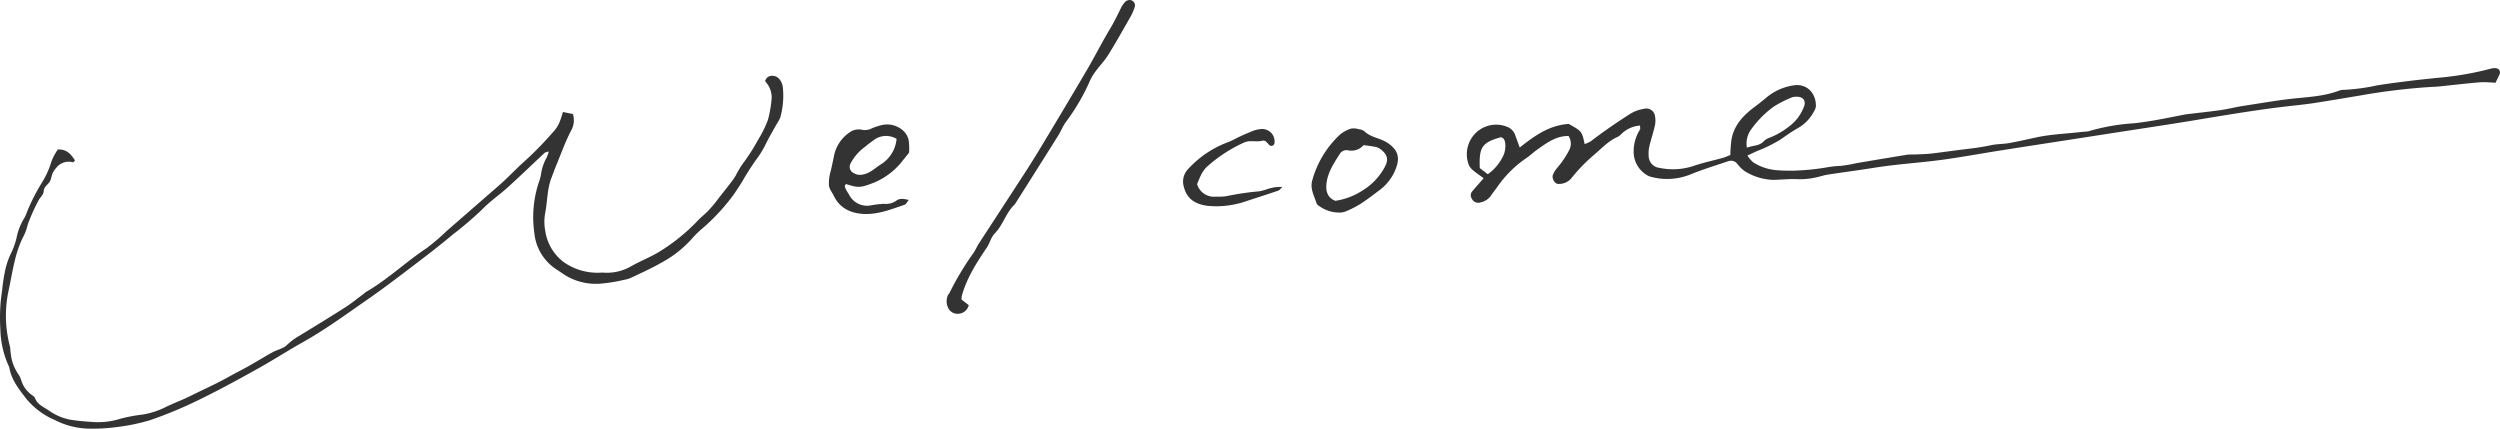 <svg height="92.032" viewBox="0 0 536.722 92.032" width="536.722" xmlns="http://www.w3.org/2000/svg" xmlns:xlink="http://www.w3.org/1999/xlink"><clipPath id="a"><path d="m0 0h536.722v92.032h-536.722z"/></clipPath><g clip-path="url(#a)" fill="#333"><path d="m352.1 26.956a6.38 6.38 0 0 0 -4.053 1.858 2.737 2.737 0 0 1 -.813.6c-1.978.885-3.409 2.465-5.014 3.835a35.682 35.682 0 0 0 -4.93 5.1 3.481 3.481 0 0 1 -2.709 1.136c-.732.063-1.464-1.1-1.2-1.908a5.123 5.123 0 0 1 .9-1.5 19.8 19.8 0 0 0 2.559-3.752 3.006 3.006 0 0 0 -.093-3.13c-2.7-.031-4.716 1.507-6.765 2.956-.759.536-1.426 1.2-2.2 1.722a24.07 24.07 0 0 0 -6.295 6.212c-.487.694-1.037 1.347-1.495 2.059a3.651 3.651 0 0 1 -2.106 1.3 1.528 1.528 0 0 1 -1.906-.8 1.282 1.282 0 0 1 .151-1.631c.378-.452.767-.9 1.154-1.34s.775-.885 1.236-1.41c-.778-.575-1.518-1.074-2.2-1.643a3.323 3.323 0 0 1 -.951-1.127 6.408 6.408 0 0 1 1.511-7 6.285 6.285 0 0 1 6.631-1.291 2.946 2.946 0 0 1 1.839 1.963c.281.772.567 1.542.922 2.507 3.22-2.559 6.383-4.8 10.518-5.065 2.826 1.577 2.84 1.6 3.412 4.319a6.325 6.325 0 0 0 1.334-.6c2.681-2.075 5.477-3.975 8.328-5.809a7.958 7.958 0 0 1 3.053-1.146 1.883 1.883 0 0 1 2.408 1.656 4.842 4.842 0 0 1 -.053 1.994c-.337 1.479-.824 2.923-1.173 4.4a6.6 6.6 0 0 0 -.151 2 2.6 2.6 0 0 0 2.321 2.619 14.091 14.091 0 0 0 7.655-.533c1.927-.627 3.918-1.051 5.873-1.593.557-.154 1.088-.4 1.679-.63a32.851 32.851 0 0 1 .248-3.311c.566-3.236 2.72-5.384 5.229-7.216.678-.495 1.308-1.03 1.961-1.539a11.742 11.742 0 0 1 6.621-2.95c2.543-.13 4.368 1.825 4.318 4.546a2.789 2.789 0 0 1 -.443 1.153 8.763 8.763 0 0 1 -3.5 3.584c-1.318.741-2.556 1.63-3.8 2.5a33.572 33.572 0 0 1 -5 2.424c-.59.277-1.178.556-1.964.927a7.47 7.47 0 0 0 1.238 1.439 10.78 10.78 0 0 0 4.965 1.687 34.7 34.7 0 0 0 5.088.05 49.289 49.289 0 0 0 5.789-.65 22.275 22.275 0 0 1 3.012-.325 26.331 26.331 0 0 0 3.236-.56q5.5-.931 11.008-1.834a13.5 13.5 0 0 1 1.522-.038c1.186-.057 2.378-.072 3.557-.2 2.271-.256 4.533-.6 6.8-.871 2.012-.242 4.019-.471 6.006-.912 1.313-.292 2.7-.244 4.027-.48 2-.356 3.978-.833 5.968-1.249 3.24-.678 6.553-.761 9.826-1.169a6.386 6.386 0 0 0 1.251-.126 44 44 0 0 1 9.726-1.7c1.514-.164 3.024-.392 4.525-.654 1.916-.333 3.82-.731 5.73-1.1.333-.064.665-.14 1-.18 2.432-.3 4.871-.54 7.3-.888 1.673-.24 3.318-.674 4.99-.926 3.342-.5 6.664-1.1 10.031-1.486 3.513-.4 7.112-.493 10.487-1.787a2.839 2.839 0 0 1 1-.154 42.631 42.631 0 0 0 7.043-.948c2.42-.4 4.856-.694 7.29-1 1.851-.233 3.71-.406 5.564-.616a66.974 66.974 0 0 0 11.743-2.013 2.812 2.812 0 0 1 1-.063.9.9 0 0 1 .76 1.291c-.258.6-.559 1.175-.879 1.84a25.708 25.708 0 0 0 -3.239-.121c-2.947.244-5.886.6-8.829.9-.675.068-1.355.089-2.033.125a134.61 134.61 0 0 0 -14.9 1.813c-3.345.555-6.686 1.13-10.038 1.643-1.84.282-3.7.462-5.547.674-7.077.809-14.092 2.032-21.118 3.185-4.854.8-9.721 1.518-14.582 2.273l-12.564 1.948c-4.6.715-9.2 1.418-13.8 2.146-4.018.636-8.021 1.377-12.05 1.928-3.7.505-7.422.786-11.128 1.227-2.267.27-4.521.659-6.781.988s-4.531.64-6.792.99c-.665.1-1.311.322-1.97.471a15.684 15.684 0 0 1 -4.275.5c-1.768-.09-3.549.094-5.325.148a12.209 12.209 0 0 1 -6.252-1.9 7.7 7.7 0 0 1 -1.6-1.6 1.684 1.684 0 0 0 -1.851-.523c-2.715.917-5.463 1.758-8.115 2.835a13.294 13.294 0 0 1 -8.9.42 5.836 5.836 0 0 1 -3.282-4.454 8.669 8.669 0 0 1 1.308-5.58c.106-.152.014-.442.014-.859m22.939 4.751c1.3-.509 2.575-.333 3.564-1.315a3.091 3.091 0 0 1 1.259-.81 16.058 16.058 0 0 0 4.316-2.5 9.192 9.192 0 0 0 3.015-3.953c.716-1.474-.088-2.484-1.743-2.355a2.164 2.164 0 0 0 -.743.129 25.629 25.629 0 0 0 -3.819 1.929 21.1 21.1 0 0 0 -4.821 4.792 5.184 5.184 0 0 0 -1.028 4.084m-55.633 5.691a9.748 9.748 0 0 0 3.042-3.418 5.061 5.061 0 0 0 .71-3.173c-.07-.618-.25-1.157-.923-1.355-4.052 1.137-4.736 2.122-4.541 6.635z"/><path d="m120.844 24.041 2.152.437a4.472 4.472 0 0 1 -.417 3.615c-1.2 2.317-2.082 4.8-3.081 7.216-.386.934-.725 1.888-1.094 2.83-.939 2.4-.858 4.986-1.337 7.469a10.552 10.552 0 0 0 0 4 10.236 10.236 0 0 0 3.852 6.581 12.413 12.413 0 0 0 6.818 2.351c.587.06 1.188-.03 1.782-.011a10.426 10.426 0 0 0 5.818-1.272c1.957-1.14 4.088-1.946 6.056-3.12a40.618 40.618 0 0 0 8.416-6.78c.646-.67 1.34-1.242 2.006-1.866a28.919 28.919 0 0 0 2.6-3.116q1.271-1.584 2.509-3.193a16.041 16.041 0 0 0 1.006-1.452 23.019 23.019 0 0 1 1.4-2.4 41.694 41.694 0 0 0 3.415-5.307 23.714 23.714 0 0 0 2.124-4.287 25.091 25.091 0 0 0 .802-4.736 5.074 5.074 0 0 0 -1.406-3.554 1.462 1.462 0 0 1 1.36-1.167 1.979 1.979 0 0 1 1.777.8 3.4 3.4 0 0 1 .658 1.615 17.251 17.251 0 0 1 -.545 6.54 7.544 7.544 0 0 1 -.727 1.322c-.737 1.328-1.516 2.635-2.2 3.992a20.445 20.445 0 0 1 -2.188 3.652 54.6 54.6 0 0 0 -3.119 4.892c-.542.858-1.1 1.7-1.665 2.549a43.65 43.65 0 0 1 -6.87 7.444 18.415 18.415 0 0 0 -1.831 1.752 24.266 24.266 0 0 1 -7.108 5.659c-2.049 1.171-4.22 2.131-6.352 3.153a5.734 5.734 0 0 1 -1.459.424 33.292 33.292 0 0 1 -5.262.837 12.611 12.611 0 0 1 -7.506-1.893c-.7-.478-1.415-.938-2.116-1.416a10.5 10.5 0 0 1 -4.408-7.712 23.642 23.642 0 0 1 .978-10.742 9.683 9.683 0 0 0 .46-1.7 10.354 10.354 0 0 1 1.2-3.592 9.845 9.845 0 0 0 .484-1.343c-.495.162-.754.172-.9.305-2.593 2.419-5.141 4.888-7.766 7.272-1.87 1.7-3.989 3.14-5.726 4.956a76.081 76.081 0 0 1 -6.165 5.255c-3.1 2.622-6.347 5.07-9.58 7.529-2.965 2.256-5.942 4.5-9.005 6.621-4.456 3.081-8.821 6.3-13.565 8.955-3.252 1.819-6.384 3.852-9.638 5.668-3.921 2.188-7.863 4.348-11.889 6.332a91.757 91.757 0 0 1 -11.44 4.825 41.95 41.95 0 0 1 -6.688 1.406 40.815 40.815 0 0 1 -6.324.392 16.764 16.764 0 0 1 -7.34-1.841 16.12 16.12 0 0 1 -6.09-4.493c-1.522-1.988-3.168-3.976-3.669-6.568a3.833 3.833 0 0 0 -.348-.944 20.023 20.023 0 0 1 -1.61-7.39 38.979 38.979 0 0 1 -.018-4.834c.053-1.262.246-2.521.406-3.777a37.847 37.847 0 0 1 .56-3.749 16.425 16.425 0 0 1 1.228-3.832 16.109 16.109 0 0 0 1.3-3.562 12.641 12.641 0 0 1 1.651-4.217 5.173 5.173 0 0 0 .519-1.153 41.609 41.609 0 0 1 3.286-6.491 18.26 18.26 0 0 0 2.016-4.487 12.2 12.2 0 0 1 1.387-2.6c1.962-.083 2.859 1.073 3.677 2.358-.19.195-.326.417-.4.4a3.4 3.4 0 0 0 -3.623 1.182 4.728 4.728 0 0 0 -.8 1.227c-.2.453-.255.973-.436 1.439-.332.859-1.394 1.279-1.448 2.3-.049.937-.872 1.427-1.194 2.186a38.51 38.51 0 0 0 -2.247 5.056 11.3 11.3 0 0 1 -.844 2.391c-1.973 3.744-2.4 7.9-3.3 11.936a25.688 25.688 0 0 0 .326 11.784c.117.489.073 1.015.176 1.508a9.531 9.531 0 0 0 1.495 4.276 5.193 5.193 0 0 1 .785 1.584 5.951 5.951 0 0 0 2.2 3.044c.27.194.617.4.72.684.52 1.418 1.837 1.92 2.944 2.659a11.821 11.821 0 0 0 4.623 1.996c1.667.272 3.362.4 5.05.512a15.81 15.81 0 0 0 5.748-.724 34.4 34.4 0 0 1 4.712-.88 17.128 17.128 0 0 0 5.006-1.624c1.648-.823 3.4-1.435 5.071-2.268 2.786-1.394 5.643-2.644 8.365-4.172 1.472-.826 2.987-1.578 4.46-2.406 1.69-.951 3.337-1.98 5.035-2.915 1.013-.557 2.305-.781 3.078-1.551a13.587 13.587 0 0 1 2.612-1.947c3.318-2.029 6.64-4.053 9.918-6.144 1.345-.86 2.583-1.881 3.873-2.837a6.691 6.691 0 0 1 .6-.477c4.628-2.664 8.482-6.4 12.916-9.34a45.131 45.131 0 0 0 4.416-3.769q4.509-3.922 9.013-7.851c1.082-.943 2.183-1.866 3.233-2.845 1.48-1.38 2.877-2.852 4.389-4.195a74.324 74.324 0 0 0 6.514-6.709 6.779 6.779 0 0 0 1.041-1.713 22.768 22.768 0 0 0 .731-2.2"/><path d="m206.427 64.3 1.552 1.21a2.4 2.4 0 0 1 -2.242 1.851 2.216 2.216 0 0 1 -1.991-.925 3.259 3.259 0 0 1 -.3-2.918c.05-.229.287-.411.4-.634a62.906 62.906 0 0 1 5.154-8.595c.437-.61.713-1.332 1.123-1.964 3.408-5.251 6.846-10.483 10.241-15.743 1.422-2.2 2.785-4.442 4.133-6.69 3-5.006 6.007-10.012 8.953-15.05 1.662-2.842 3.142-5.79 4.839-8.609.869-1.446 1.6-2.942 2.335-4.45a5.051 5.051 0 0 1 1-1.443 1.44 1.44 0 0 1 1.116-.323 1.192 1.192 0 0 1 .922 1.327 10.9 10.9 0 0 1 -.866 2.09c-1.584 2.788-3.158 5.585-4.846 8.31-.788 1.272-1.849 2.371-2.742 3.581a10.108 10.108 0 0 0 -1.17 1.933 44.894 44.894 0 0 1 -5.205 8.936c-.65.875-1.038 1.94-1.622 2.87q-4.65 7.412-9.34 14.8c-1.9 1.759-2.505 4.406-4.293 6.235-.847.866-1.054 2.067-1.725 3.058-2.171 3.21-4.275 6.5-5.348 10.293a5.1 5.1 0 0 0 -.078.851"/><path d="m195.17 32.774c-.8 1-1.281 1.588-1.752 2.18a15.054 15.054 0 0 1 -6.837 4.645c-2.087.762-2.692.62-4.924-.082-.489.339-.221.757-.063 1.113a11.346 11.346 0 0 0 .656 1.08 4.317 4.317 0 0 0 4.806 2.364 21.6 21.6 0 0 1 2.774-.317 3.84 3.84 0 0 0 2.617-.68c.684-.542 1.571-.411 2.651-.149-.371.454-.557.917-.865 1.021-2.882.977-5.782 2.15-8.859 1.981-2.7-.148-5.109-1.222-6.375-3.909-.389-.824-1.077-1.5-1.045-2.539a9.247 9.247 0 0 1 .252-2.242c.333-1.212.572-2.465.826-3.7a7.965 7.965 0 0 1 3.836-5.41 3.382 3.382 0 0 1 2.188-.272 3.225 3.225 0 0 0 2.181-.334 14.33 14.33 0 0 1 1.923-.633 5.1 5.1 0 0 1 4.739 1.16 3.769 3.769 0 0 1 1.249 2.7 12.516 12.516 0 0 1 .022 2.024m-2.684-2.962a4.38 4.38 0 0 0 -4.929.284c-.61.454-1.238.891-1.806 1.394a10.243 10.243 0 0 0 -3.136 3.59 1.5 1.5 0 0 0 .764 2.125 2.453 2.453 0 0 0 1.694.293c1.612-.227 2.682-1.336 3.955-2.156a7.2 7.2 0 0 0 3.458-5.53"/><path d="m287.717 45.636a7.41 7.41 0 0 1 -4.562-1.443 1.186 1.186 0 0 1 -.51-.549c-.49-1.58-1.416-3.113-.936-4.842a21.016 21.016 0 0 1 5.912-9.852 6.908 6.908 0 0 1 2.419-1.337 3.647 3.647 0 0 1 1.7.133 2.336 2.336 0 0 1 1.176.428c1.381 1.359 3.364 1.446 4.937 2.474 2.951 1.928 2.578 4.042 1.382 6.559a10.583 10.583 0 0 1 -3.305 3.793c-1.278.965-2.553 1.944-3.9 2.805a21.722 21.722 0 0 1 -3.158 1.594 3.581 3.581 0 0 1 -1.154.239m5.03-14.481a3.466 3.466 0 0 1 -3.291 1.124 1.7 1.7 0 0 0 -1.794.714c-1.213 1.924-2.518 3.841-2.847 6.146-.235 1.645-.007 3.235 1.858 3.971a14.5 14.5 0 0 0 5.806-2.192 13.175 13.175 0 0 0 4.7-4.858c1.044-1.8.733-2.915-.933-4.136a2.907 2.907 0 0 0 -1.143-.423c-.729-.143-1.472-.22-2.359-.346"/><path d="m257.006 39.561a3.781 3.781 0 0 0 3.986 2.657 13.651 13.651 0 0 0 2.282-.095 59.062 59.062 0 0 1 6.983-1.043 9.829 9.829 0 0 0 1.947-.528 14.97 14.97 0 0 1 1.469-.345c.4-.065.823-.052 1.649-.094-.47.452-.627.725-.851.8q-3.353 1.132-6.723 2.207a19.44 19.44 0 0 1 -8.514 1.069c-2.932-.391-4.473-1.74-5.04-3.962a3.9 3.9 0 0 1 .727-3.766 21.946 21.946 0 0 1 8.937-6.016c.548-.223 1.04-.493 1.557-.755 1.195-.607 2.436-1.126 3.68-1.628a6.168 6.168 0 0 1 1.483-.336 2.667 2.667 0 0 1 3.027 3.078.677.677 0 0 1 -.983.428c-.521-.385-.828-1.224-1.629-1.015-1.313.343-2.669-.224-3.992.421a31.057 31.057 0 0 0 -7.988 5.259 6.662 6.662 0 0 0 -1.154 1.647 21.732 21.732 0 0 0 -.853 2.016"/></g></svg>